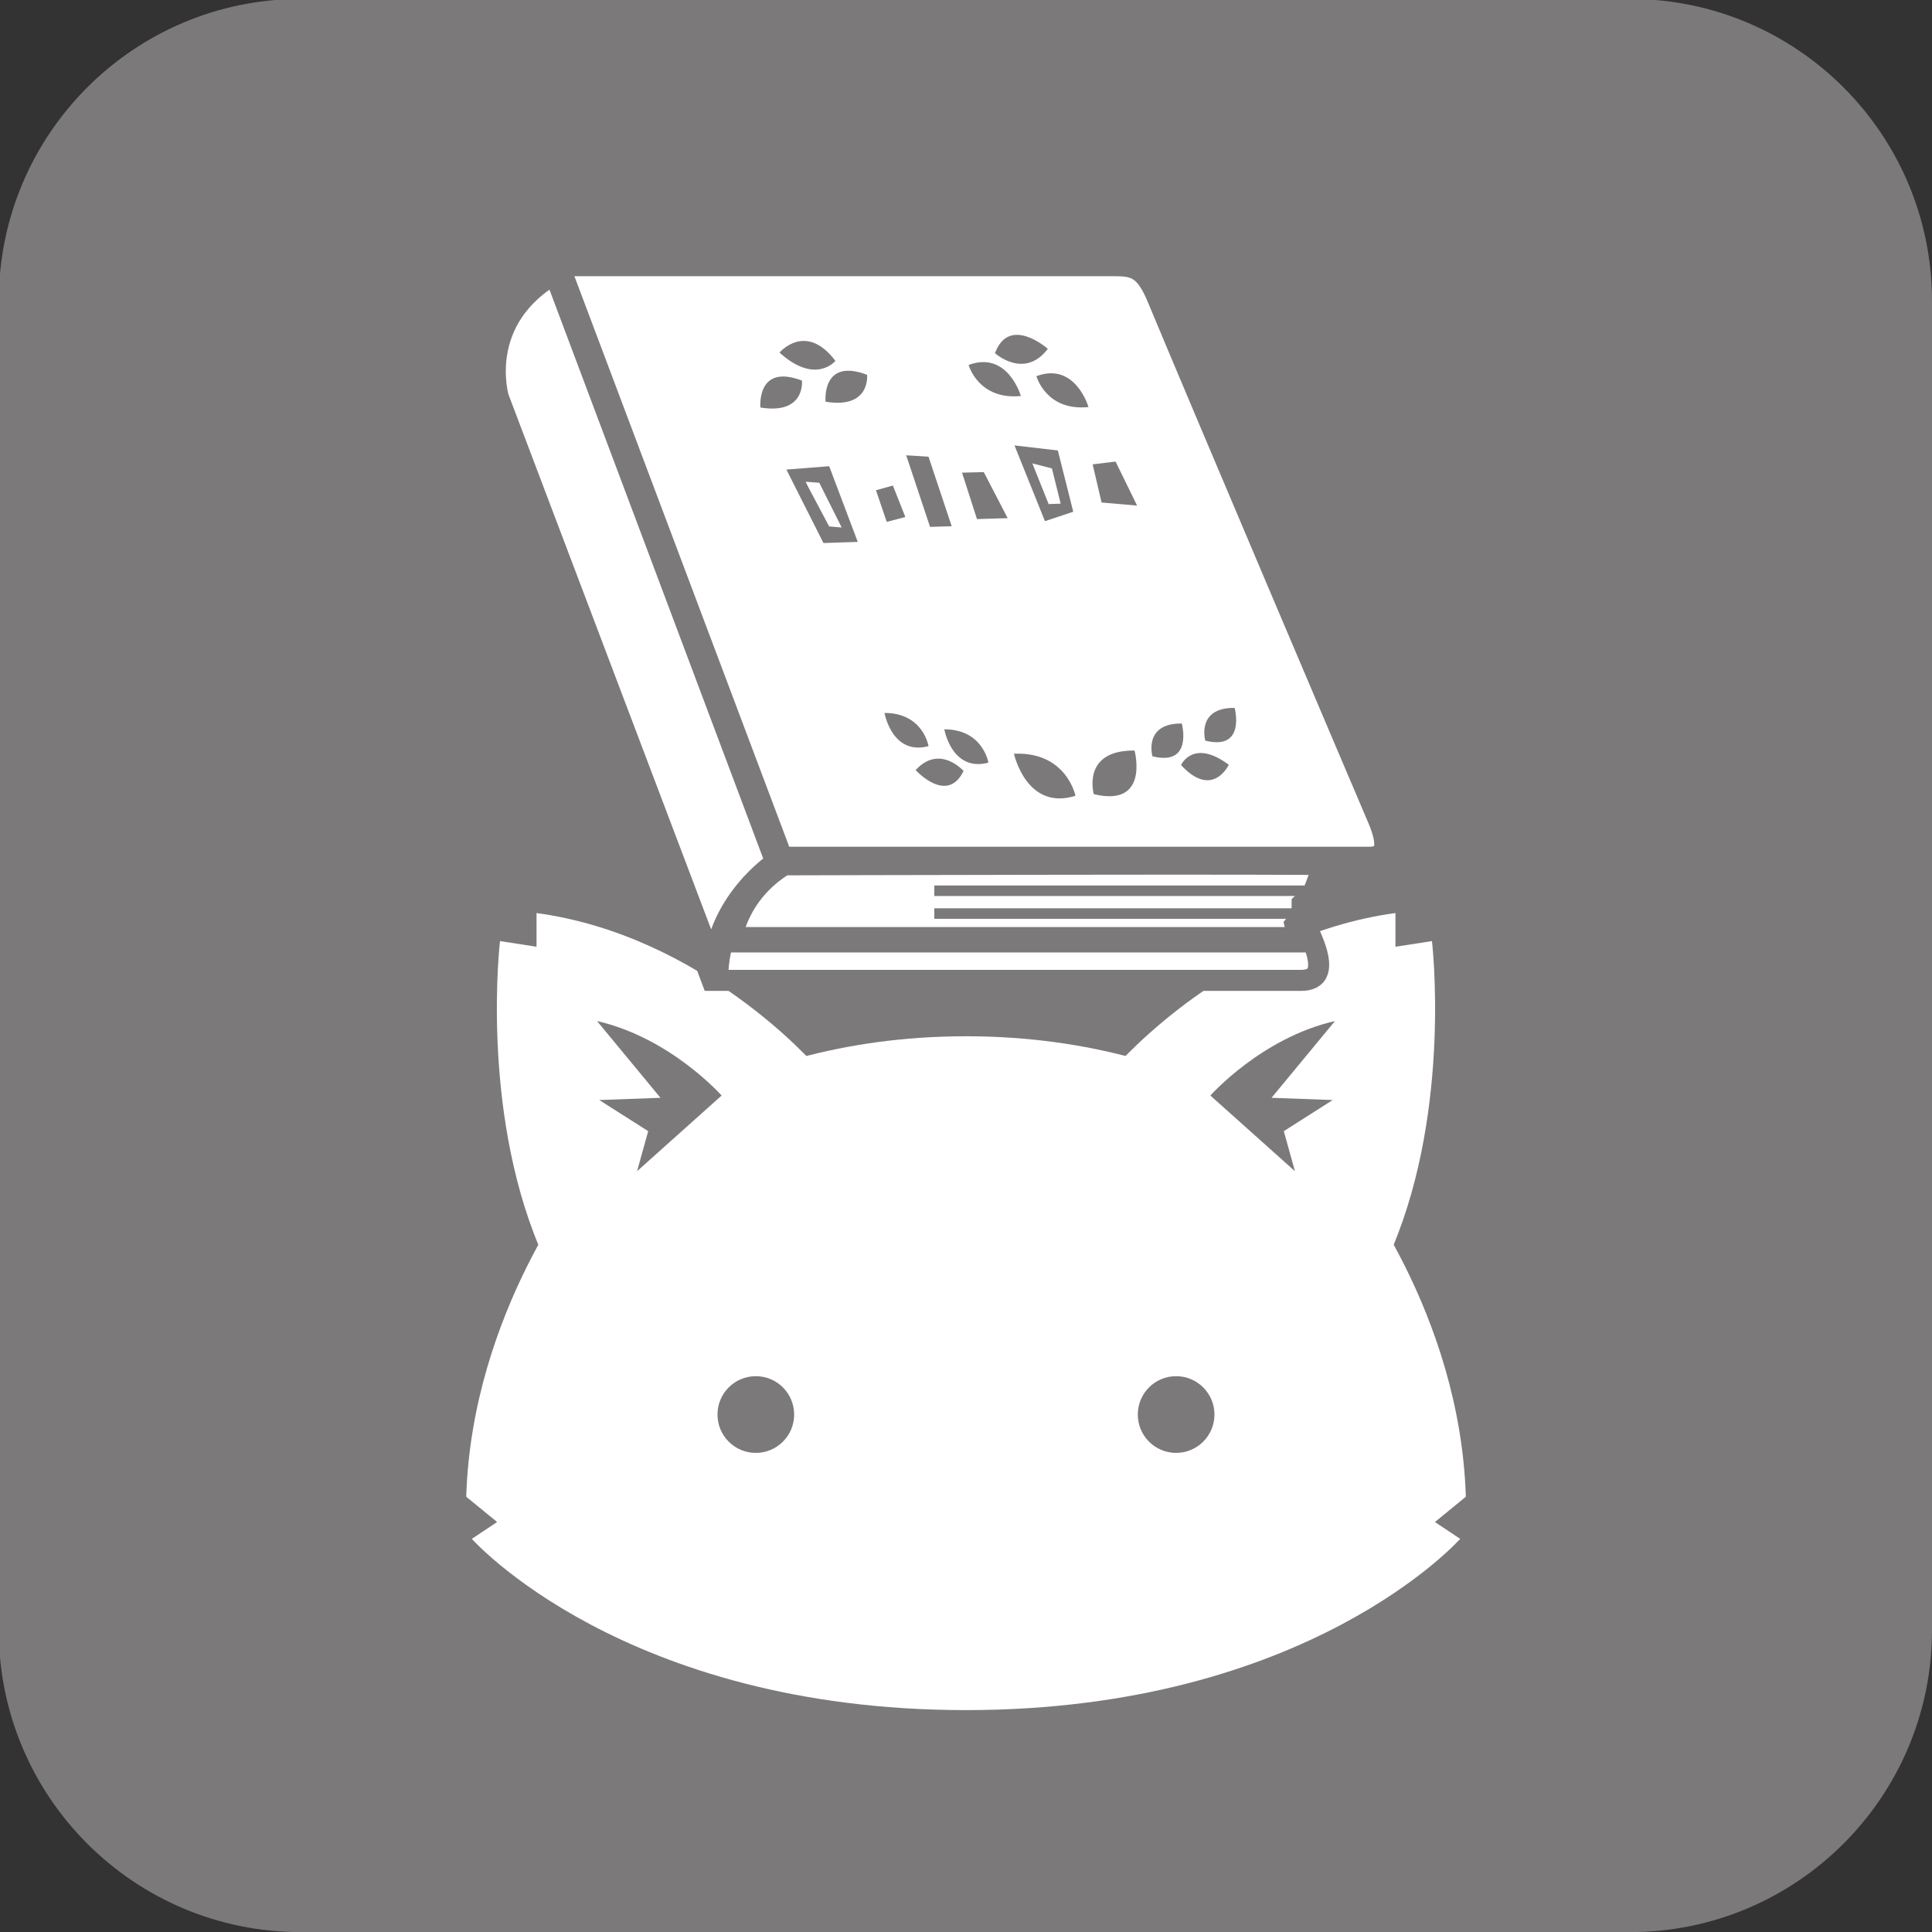 <?xml version="1.0" encoding="UTF-8" standalone="no"?>
<!-- Created with Inkscape (http://www.inkscape.org/) -->

<svg
   xmlns:dc="http://purl.org/dc/elements/1.1/"
   xmlns:cc="http://creativecommons.org/ns#"
   xmlns:rdf="http://www.w3.org/1999/02/22-rdf-syntax-ns#"
   xmlns:svg="http://www.w3.org/2000/svg"
   xmlns="http://www.w3.org/2000/svg"
   xmlns:sodipodi="http://sodipodi.sourceforge.net/DTD/sodipodi-0.dtd"
   xmlns:inkscape="http://www.inkscape.org/namespaces/inkscape"
   width="20mm"
   height="20mm"
   viewBox="0 0 20 20"
   version="1.1"
   id="svg12006"
   inkscape:version="0.92.4 (5da689c313, 2019-01-14)"
   sodipodi:docname="int.svg">
  <rect x="0" y="0" width="20" height="20" fill="#333333" stroke="none"/>
  <defs
     id="defs12000" />
  <sodipodi:namedview
     id="base"
     pagecolor="#ffffff"
     bordercolor="#666666"
     borderopacity="1.0"
     inkscape:pageopacity="0.0"
     inkscape:pageshadow="2"
     inkscape:zoom="7.9195959"
     inkscape:cx="32.381266"
     inkscape:cy="36.453551"
     inkscape:document-units="mm"
     inkscape:current-layer="layer1"
     showgrid="false"
     inkscape:window-width="1920"
     inkscape:window-height="1017"
     inkscape:window-x="1912"
     inkscape:window-y="-8"
     inkscape:window-maximized="1" />
  <g
     inkscape:label="Layer 1"
     inkscape:groupmode="layer"
     id="layer1"
     transform="translate(-69.375,-100.28)">
    <g
       transform="matrix(0.353,0,0,-0.353,89.375,117.154)"
       id="g2576">
      <path
         inkscape:connector-curvature="0"
         id="path2578"
         style="fill:#7b7979;fill-opacity:1;fill-rule:nonzero;stroke:none"
         d="m 0,0 c 0,-4.894 -3.967,-8.859 -8.857,-8.859 h -38.979 c -4.891,0 -8.857,3.965 -8.857,8.859 v 38.975 c 0,4.891 3.966,8.858 8.857,8.858 H -8.857 C -3.967,47.833 0,43.866 0,38.975 Z" />
    </g>
    <g
       transform="matrix(0.353,0,0,-0.353,80.943,111.301)"
       id="g2580">
      <path
         inkscape:connector-curvature="0"
         id="path2582"
         style="fill:#ffffff;fill-opacity:1;fill-rule:nonzero;stroke:none"
         d="M 0,0 C 0,0 3.295,3.787 8.152,4.445 V 3.457 l 1.071,0.166 c 0,0 0.576,-4.859 -1.153,-8.976" />
    </g>
    <g
       transform="matrix(0.353,0,0,-0.353,77.806,111.301)"
       id="g2584">
      <path
         inkscape:connector-curvature="0"
         id="path2586"
         style="fill:#ffffff;fill-opacity:1;fill-rule:nonzero;stroke:none"
         d="M 0,0 C 0,0 -3.291,3.787 -8.15,4.445 V 3.457 l -1.071,0.166 c 0,0 -0.576,-4.859 1.153,-8.976" />
    </g>
    <g
       transform="matrix(0.353,0,0,-0.353,79.375,117.983)"
       id="g2588">
      <path
         inkscape:connector-curvature="0"
         id="path2590"
         style="fill:#ffffff;fill-opacity:1;fill-rule:nonzero;stroke:none"
         d="m 0,0 c -10.045,0 -14.492,5.022 -14.492,5.022 l 0.742,0.494 -0.906,0.741 c 0.164,5.435 3.459,9.47 3.459,9.47 0,0 3.787,4.034 11.197,4.034 7.412,0 11.199,-4.034 11.199,-4.034 0,0 3.293,-4.035 3.459,-9.47 L 13.752,5.516 14.492,5.022 C 14.492,5.022 10.047,0 0,0" />
    </g>
    <g
       transform="matrix(0.353,0,0,-0.353,77.596,114.923)"
       id="g2592">
      <path
         inkscape:connector-curvature="0"
         id="path2594"
         style="fill:#7b7979;fill-opacity:1;fill-rule:nonzero;stroke:none"
         d="m 0,0 c 0,-0.622 -0.502,-1.125 -1.125,-1.125 -0.621,0 -1.123,0.503 -1.123,1.125 0,0.62 0.502,1.124 1.123,1.124 C -0.502,1.124 0,0.62 0,0" />
    </g>
    <g
       transform="matrix(0.353,0,0,-0.353,81.947,114.923)"
       id="g2596">
      <path
         inkscape:connector-curvature="0"
         id="path2598"
         style="fill:#7b7979;fill-opacity:1;fill-rule:nonzero;stroke:none"
         d="m 0,0 c 0,-0.622 -0.504,-1.125 -1.125,-1.125 -0.621,0 -1.123,0.503 -1.123,1.125 0,0.62 0.502,1.124 1.123,1.124 C -0.504,1.124 0,0.62 0,0" />
    </g>
    <g
       transform="matrix(0.353,0,0,-0.353,82.78,112.404)"
       id="g2600">
      <path
         inkscape:connector-curvature="0"
         id="path2602"
         style="fill:#7b7979;fill-opacity:1;fill-rule:nonzero;stroke:none"
         d="m 0,0 -2.479,2.218 c 0,0 1.5,1.695 3.653,2.184 L -0.686,2.152 1.107,2.086 -0.326,1.174 Z" />
    </g>
    <g
       transform="matrix(0.353,0,0,-0.353,75.97,112.404)"
       id="g2604">
      <path
         inkscape:connector-curvature="0"
         id="path2606"
         style="fill:#7b7979;fill-opacity:1;fill-rule:nonzero;stroke:none"
         d="m 0,0 2.479,2.218 c 0,0 -1.5,1.695 -3.653,2.184 L 0.686,2.152 -1.109,2.086 0.326,1.174 Z" />
    </g>
    <g
       transform="matrix(0.353,0,0,-0.353,74.423,104.258)"
       id="g2608">
      <path
         inkscape:connector-curvature="0"
         id="path2610"
         style="fill:#ffffff;fill-opacity:1;fill-rule:nonzero;stroke:none"
         d="m 0,0 h 16.336 c 0.58,0 0.965,-0.028 1.35,-0.954 1.406,-3.375 6.064,-14.328 6.478,-15.294 0.385,-0.899 0.205,-1.233 -0.309,-1.233 H 6.58 Z" />
    </g>
    <g
       transform="matrix(0.353,0,0,-0.353,74.423,104.258)"
       id="g2612">
      <path
         inkscape:connector-curvature="0"
         id="path2614"
         style="fill:none;stroke:#7b7979;stroke-width:0.617;stroke-linecap:butt;stroke-linejoin:miter;stroke-miterlimit:4;stroke-dasharray:none;stroke-opacity:1"
         d="m 0,0 h 16.336 c 0.58,0 0.965,-0.028 1.35,-0.954 1.406,-3.375 6.064,-14.328 6.478,-15.294 0.385,-0.899 0.205,-1.233 -0.309,-1.233 H 6.58 Z" />
    </g>
    <g
       transform="matrix(0.353,0,0,-0.353,75.13,103.007)"
       id="g2616">
      <path
         inkscape:connector-curvature="0"
         id="path2618"
         style="fill:#ffffff;fill-opacity:1;fill-rule:nonzero;stroke:none"
         d="m 0,0 h 16.336 c 0.58,0 0.967,-0.024 1.352,-0.951 1.406,-3.377 6.062,-14.329 6.476,-15.297 0.387,-0.897 0.207,-1.233 -0.309,-1.233 H 6.582 Z" />
    </g>
    <g
       transform="matrix(0.353,0,0,-0.353,75.13,103.007)"
       id="g2620">
      <path
         inkscape:connector-curvature="0"
         id="path2622"
         style="fill:none;stroke:#7b7979;stroke-width:0.75;stroke-linecap:butt;stroke-linejoin:miter;stroke-miterlimit:4;stroke-dasharray:none;stroke-opacity:1"
         d="m 0,0 h 16.336 c 0.58,0 0.967,-0.024 1.352,-0.951 1.406,-3.377 6.062,-14.329 6.476,-15.297 0.387,-0.897 0.207,-1.233 -0.309,-1.233 H 6.582 Z" />
    </g>
    <g
       transform="matrix(0.353,0,0,-0.353,75.13,103.08)"
       id="g2624">
      <path
         inkscape:connector-curvature="0"
         id="path2626"
         style="fill:#ffffff;fill-opacity:1;fill-rule:nonzero;stroke:none"
         d="m 0,0 6.529,-17.378 c 0,0 -1.849,-1.182 -1.849,-3.341 l -6.428,16.965 c 0,0 -0.719,2.367 1.748,3.754" />
    </g>
    <g
       transform="matrix(0.353,0,0,-0.353,75.13,103.08)"
       id="g2628">
      <path
         inkscape:connector-curvature="0"
         id="path2630"
         style="fill:none;stroke:#7b7979;stroke-width:0.75;stroke-linecap:butt;stroke-linejoin:miter;stroke-miterlimit:4;stroke-dasharray:none;stroke-opacity:1"
         d="m 0,0 6.529,-17.378 c 0,0 -1.849,-1.182 -1.849,-3.341 l -6.428,16.965 c 0,0 -0.719,2.367 1.748,3.754 z" />
    </g>
    <g
       transform="matrix(0.353,0,0,-0.353,77.487,109.21)"
       id="g2632">
      <path
         inkscape:connector-curvature="0"
         id="path2634"
         style="fill:#ffffff;fill-opacity:1;fill-rule:nonzero;stroke:none"
         d="m 0,0 c 0,0 16.145,0.045 15.99,0 -0.109,-0.033 -0.258,-0.527 -0.258,-0.527 l -0.152,-0.4 -0.31,-0.301 V -1.56 l -0.206,-0.269 0.104,-0.432 H -1.594 c 0,0 0.155,1.387 1.594,2.261" />
    </g>
    <g
       transform="matrix(0.353,0,0,-0.353,77.487,109.21)"
       id="g2636">
      <path
         inkscape:connector-curvature="0"
         id="path2638"
         style="fill:none;stroke:#7b7979;stroke-width:0.745;stroke-linecap:butt;stroke-linejoin:miter;stroke-miterlimit:4;stroke-dasharray:none;stroke-opacity:1"
         d="m 0,0 c 0,0 16.145,0.045 15.99,0 -0.109,-0.033 -0.258,-0.527 -0.258,-0.527 l -0.152,-0.4 -0.31,-0.301 V -1.56 l -0.206,-0.269 0.104,-0.432 H -1.594 c 0,0 0.155,1.387 1.594,2.261 z" />
    </g>
    <g
       transform="matrix(0.353,0,0,-0.353,79.047,109.501)"
       id="g2640">
      <path
         inkscape:connector-curvature="0"
         id="path2642"
         style="fill:#ffffff;fill-opacity:1;fill-rule:nonzero;stroke:#7b7979;stroke-width:0.308;stroke-linecap:butt;stroke-linejoin:miter;stroke-miterlimit:4;stroke-dasharray:none;stroke-opacity:1"
         d="M 0,0 H 11.26" />
    </g>
    <g
       transform="matrix(0.353,0,0,-0.353,79.047,109.737)"
       id="g2644">
      <path
         inkscape:connector-curvature="0"
         id="path2646"
         style="fill:#ffffff;fill-opacity:1;fill-rule:nonzero;stroke:#7b7979;stroke-width:0.308;stroke-linecap:butt;stroke-linejoin:miter;stroke-miterlimit:4;stroke-dasharray:none;stroke-opacity:1"
         d="M 0,0 H 11.26" />
    </g>
    <g
       transform="matrix(0.353,0,0,-0.353,77.516,105.141)"
       id="g2648">
      <path
         inkscape:connector-curvature="0"
         id="path2650"
         style="fill:#7b7979;fill-opacity:1;fill-rule:nonzero;stroke:none"
         d="m 0,0 1.086,-2.154 1.006,0.033 -0.838,2.22 z" />
    </g>
    <g
       transform="matrix(0.353,0,0,-0.353,78.443,105.355)"
       id="g2652">
      <path
         inkscape:connector-curvature="0"
         id="path2654"
         style="fill:#7b7979;fill-opacity:1;fill-rule:nonzero;stroke:none"
         d="M 0,0 0.316,-0.928 0.861,-0.784 0.496,0.138 Z" />
    </g>
    <g
       transform="matrix(0.353,0,0,-0.353,78.756,104.993)"
       id="g2656">
      <path
         inkscape:connector-curvature="0"
         id="path2658"
         style="fill:#7b7979;fill-opacity:1;fill-rule:nonzero;stroke:none"
         d="m 0,0 0.699,-2.099 0.635,0.018 -0.68,2.039 z" />
    </g>
    <g
       transform="matrix(0.353,0,0,-0.353,79.334,105.173)"
       id="g2660">
      <path
         inkscape:connector-curvature="0"
         id="path2662"
         style="fill:#7b7979;fill-opacity:1;fill-rule:nonzero;stroke:none"
         d="m 0,0 0.438,-1.361 0.9,0.027 -0.701,1.35 z" />
    </g>
    <g
       transform="matrix(0.353,0,0,-0.353,79.877,104.891)"
       id="g2664">
      <path
         inkscape:connector-curvature="0"
         id="path2666"
         style="fill:#7b7979;fill-opacity:1;fill-rule:nonzero;stroke:none"
         d="m 0,0 0.893,-2.221 0.83,0.276 -0.452,1.797 z" />
    </g>
    <g
       transform="matrix(0.353,0,0,-0.353,80.686,105.087)"
       id="g2668">
      <path
         inkscape:connector-curvature="0"
         id="path2670"
         style="fill:#7b7979;fill-opacity:1;fill-rule:nonzero;stroke:none"
         d="M 0,0 0.262,-1.119 1.303,-1.209 0.672,0.082 Z" />
    </g>
    <g
       transform="matrix(0.353,0,0,-0.353,77.715,105.267)"
       id="g2672">
      <path
         inkscape:connector-curvature="0"
         id="path2674"
         style="fill:#ffffff;fill-opacity:1;fill-rule:nonzero;stroke:none"
         d="M 0,0 0.4,-0.03 1.057,-1.342 0.689,-1.31 0.082,-0.166" />
    </g>
    <g
       transform="matrix(0.353,0,0,-0.353,80.062,105.077)"
       id="g2676">
      <path
         inkscape:connector-curvature="0"
         id="path2678"
         style="fill:#ffffff;fill-opacity:1;fill-rule:nonzero;stroke:none"
         d="M 0,0 0.477,-1.193 0.83,-1.181 0.574,-0.148 Z" />
    </g>
    <g
       transform="matrix(0.353,0,0,-0.353,80.698,108.501)"
       id="g2680">
      <path
         inkscape:connector-curvature="0"
         id="path2682"
         style="fill:#7b7979;fill-opacity:1;fill-rule:nonzero;stroke:none"
         d="M 0,0 C 0,0 -0.371,1.294 1.195,1.279 1.195,1.279 1.648,-0.399 0,0" />
    </g>
    <g
       transform="matrix(0.353,0,0,-0.353,81.305,108.109)"
       id="g2684">
      <path
         inkscape:connector-curvature="0"
         id="path2686"
         style="fill:#7b7979;fill-opacity:1;fill-rule:nonzero;stroke:none"
         d="M 0,0 C 0,0 -0.275,0.973 0.861,0.961 0.861,0.961 1.203,-0.301 0,0" />
    </g>
    <g
       transform="matrix(0.353,0,0,-0.353,81.601,108.2)"
       id="g2688">
      <path
         inkscape:connector-curvature="0"
         id="path2690"
         style="fill:#7b7979;fill-opacity:1;fill-rule:nonzero;stroke:none"
         d="M 0,0 C 0,0 0.352,0.789 1.4,0.009 1.4,0.009 0.928,-1.006 0,0" />
    </g>
    <g
       transform="matrix(0.353,0,0,-0.353,81.852,107.947)"
       id="g2692">
      <path
         inkscape:connector-curvature="0"
         id="path2694"
         style="fill:#7b7979;fill-opacity:1;fill-rule:nonzero;stroke:none"
         d="M 0,0 C 0,0 -0.273,0.972 0.861,0.96 0.861,0.96 1.201,-0.302 0,0" />
    </g>
    <g
       transform="matrix(0.353,0,0,-0.353,79.607,108.175)"
       id="g2696">
      <path
         inkscape:connector-curvature="0"
         id="path2698"
         style="fill:#7b7979;fill-opacity:1;fill-rule:nonzero;stroke:none"
         d="m 0,0 c 0,0 -0.158,0.977 -1.293,0.978 0,0 0.219,-1.261 1.293,-0.978" />
    </g>
    <g
       transform="matrix(0.353,0,0,-0.353,79.35,108.261)"
       id="g2700">
      <path
         inkscape:connector-curvature="0"
         id="path2702"
         style="fill:#7b7979;fill-opacity:1;fill-rule:nonzero;stroke:none"
         d="m 0,0 c 0,0 -0.703,0.795 -1.406,0.026 0,0 0.922,-1.022 1.406,-0.026" />
    </g>
    <g
       transform="matrix(0.353,0,0,-0.353,78.987,108.004)"
       id="g2704">
      <path
         inkscape:connector-curvature="0"
         id="path2706"
         style="fill:#7b7979;fill-opacity:1;fill-rule:nonzero;stroke:none"
         d="M 0,0 C 0,0 -0.156,0.974 -1.291,0.974 -1.291,0.974 -1.07,-0.285 0,0" />
    </g>
    <g
       transform="matrix(0.353,0,0,-0.353,80.508,108.518)"
       id="g2708">
      <path
         inkscape:connector-curvature="0"
         id="path2710"
         style="fill:#7b7979;fill-opacity:1;fill-rule:nonzero;stroke:none"
         d="m 0,0 c 0,0 -0.26,1.3 -1.803,1.234 0,0 0.365,-1.686 1.803,-1.234" />
    </g>
    <g
       transform="matrix(0.353,0,0,-0.353,78.351,104.16)"
       id="g2712">
      <path
         inkscape:connector-curvature="0"
         id="path2714"
         style="fill:#7b7979;fill-opacity:1;fill-rule:nonzero;stroke:none"
         d="m 0,0 c 0,0 0.111,-1.006 -1.217,-0.789 0,0 -0.129,1.301 1.217,0.789" />
    </g>
    <g
       transform="matrix(0.353,0,0,-0.353,78.023,104.016)"
       id="g2716">
      <path
         inkscape:connector-curvature="0"
         id="path2718"
         style="fill:#7b7979;fill-opacity:1;fill-rule:nonzero;stroke:none"
         d="m 0,0 c 0,0 -0.582,-0.714 -1.639,0.244 0,0 0.77,0.911 1.639,-0.244" />
    </g>
    <g
       transform="matrix(0.353,0,0,-0.353,77.677,104.22)"
       id="g2720">
      <path
         inkscape:connector-curvature="0"
         id="path2722"
         style="fill:#7b7979;fill-opacity:1;fill-rule:nonzero;stroke:none"
         d="m 0,0 c 0,0 0.107,-1.006 -1.219,-0.789 0,0 -0.125,1.303 1.219,0.789" />
    </g>
    <g
       transform="matrix(0.353,0,0,-0.353,79.402,104.058)"
       id="g2724">
      <path
         inkscape:connector-curvature="0"
         id="path2726"
         style="fill:#7b7979;fill-opacity:1;fill-rule:nonzero;stroke:none"
         d="M 0,0 C 0,0 0.285,-1.035 1.533,-0.91 1.533,-0.91 1.148,0.426 0,0" />
    </g>
    <g
       transform="matrix(0.353,0,0,-0.353,79.675,103.936)"
       id="g2728">
      <path
         inkscape:connector-curvature="0"
         id="path2730"
         style="fill:#7b7979;fill-opacity:1;fill-rule:nonzero;stroke:none"
         d="M 0,0 C 0,0 0.861,-0.781 1.549,0.127 1.549,0.127 0.42,1.13 0,0" />
    </g>
    <g
       transform="matrix(0.353,0,0,-0.353,80.104,104.174)"
       id="g2732">
      <path
         inkscape:connector-curvature="0"
         id="path2734"
         style="fill:#7b7979;fill-opacity:1;fill-rule:nonzero;stroke:none"
         d="M 0,0 C 0,0 0.281,-1.033 1.527,-0.906 1.527,-0.906 1.143,0.426 0,0" />
    </g>
  </g>
</svg>
